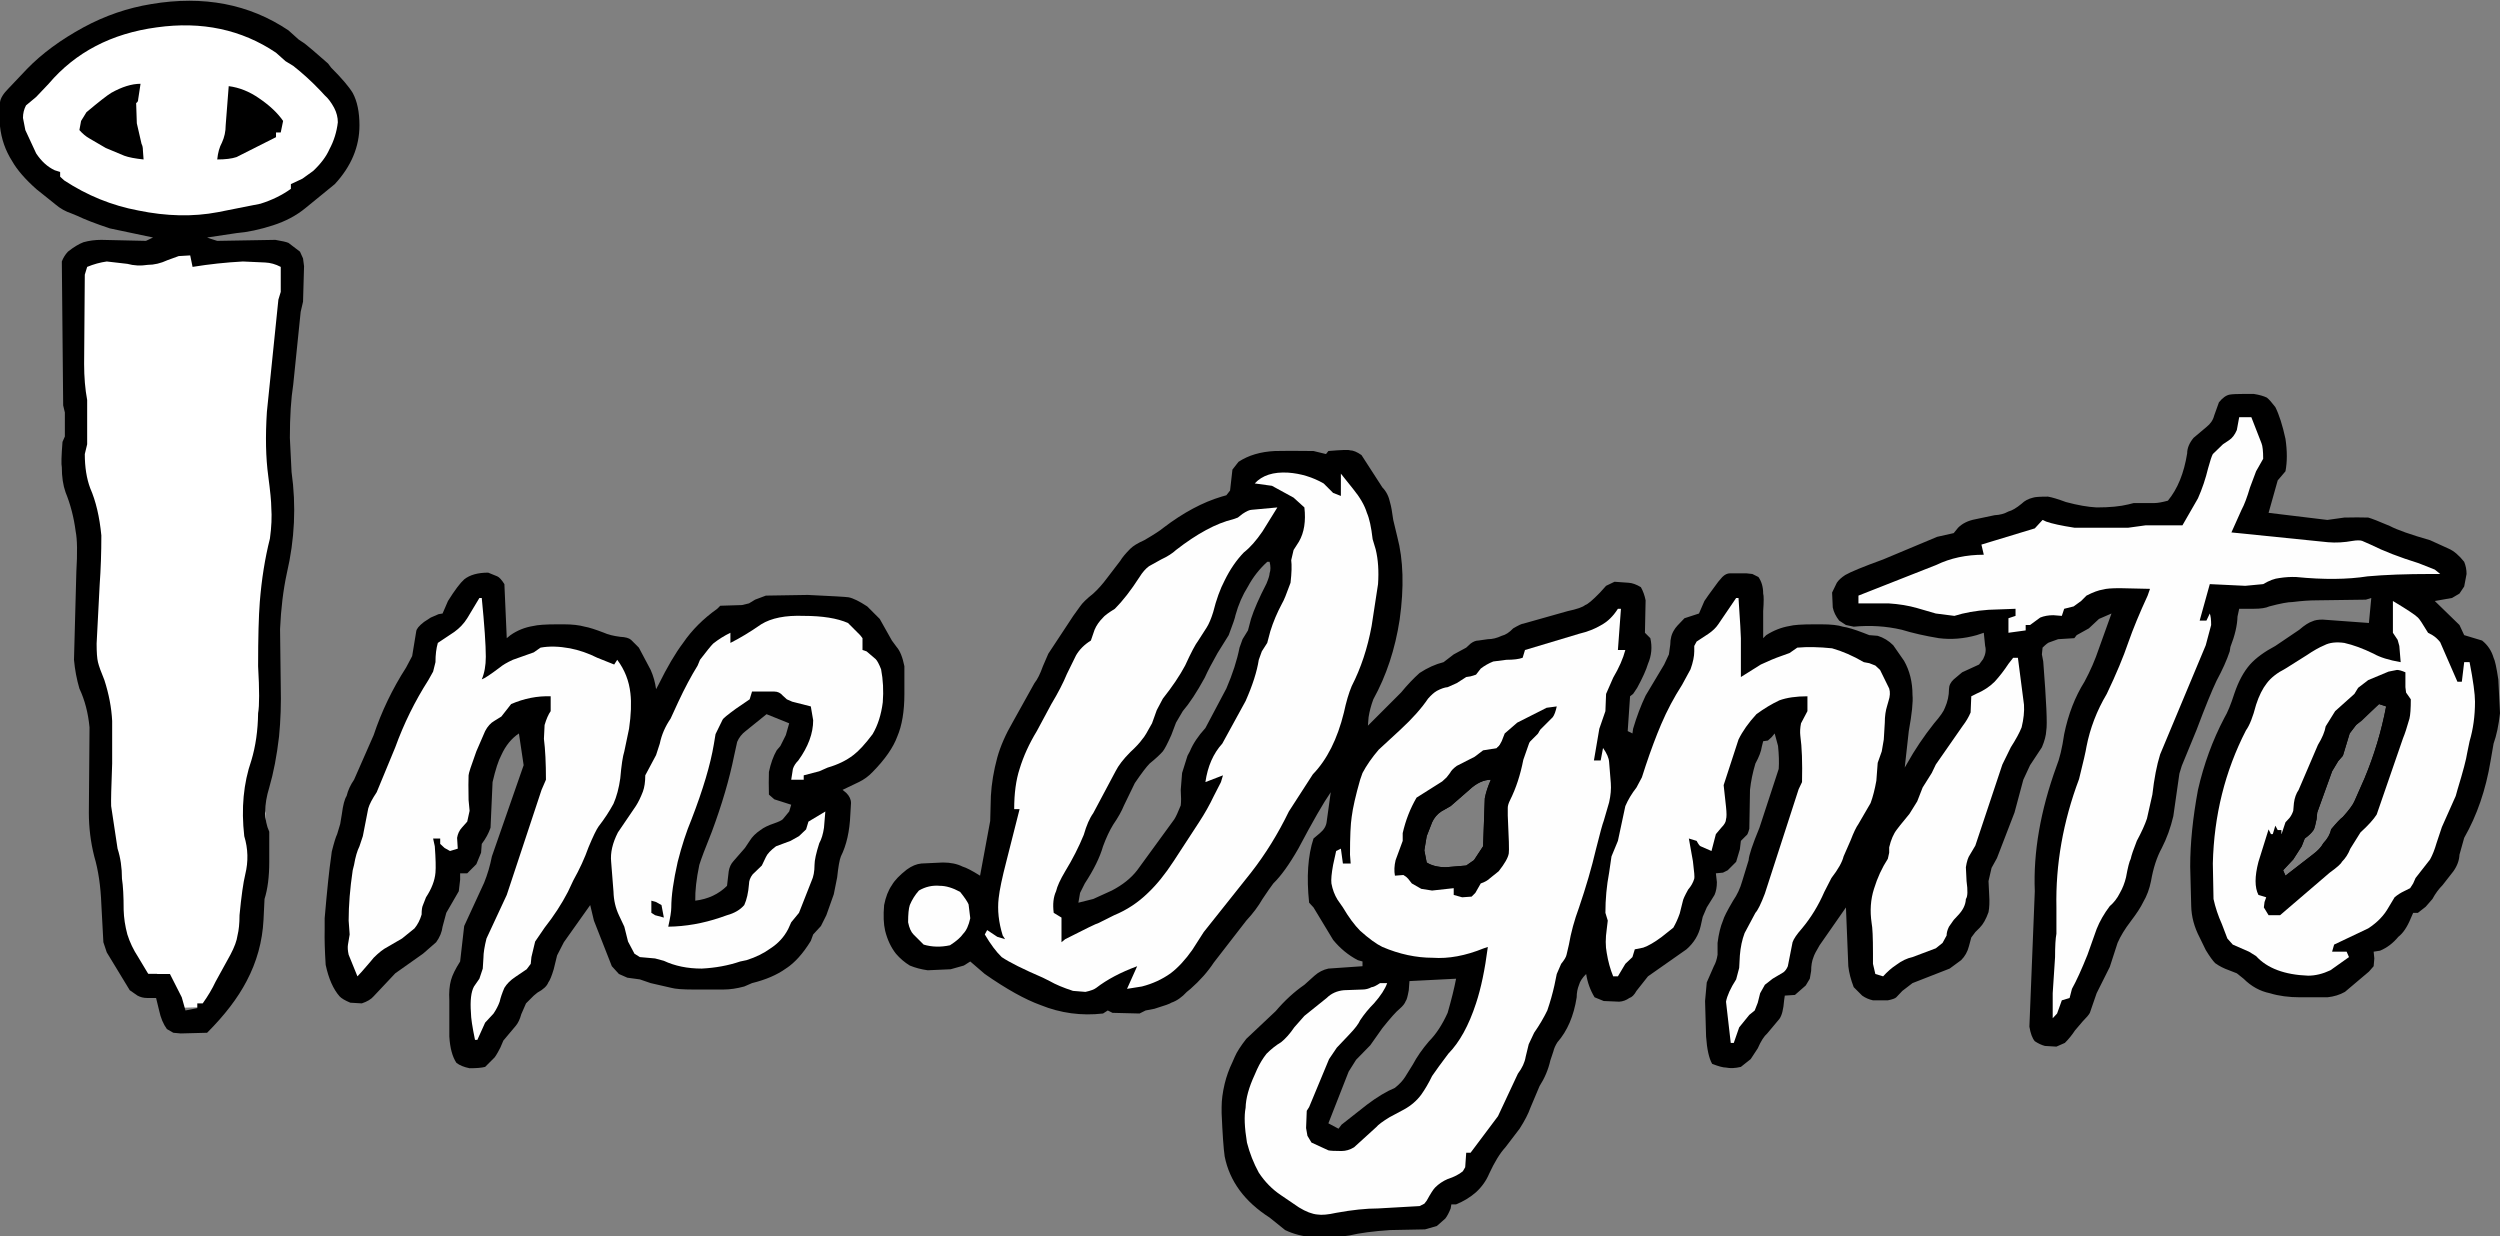 
<svg xmlns="http://www.w3.org/2000/svg" version="1.1" xmlns:xlink="http://www.w3.org/1999/xlink" preserveAspectRatio="none" x="0px" y="0px" width="370px" height="183px" viewBox="0 0 370 183">
<rect x="0" y="0" width="370" height="183" fill="#808080" stroke="none"/>
<defs>
<g id="Layer0_0_MEMBER_0_MEMBER_0_MEMBER_0_FILL">
<path fill="#000000" stroke="none" d="
M 336.75 60.25
Q 335.95 59.2 335.5 58.85 334.8 58.5 333.55 58.3
L 332.2 58.3
Q 330.6 58.3 330 58.4 329.2 58.55 328.4 59.55
L 327.7 61.5
Q 327.45 62.5 326.55 63.2
L 324.65 64.8
Q 323.7 65.95 323.7 67.1 323 71.5 320.85 74.1 319.55 74.45 318.9 74.45
L 315.8 74.45 315 74.65
Q 313.2 75.1 310.3 75.1 308.35 75 305.75 74.3 304 73.65 303.1 73.5 301.3 73.5 300.9 73.65 299.85 73.9 299.2 74.55 298.05 75.5 297.25 75.7 296.35 76.2 295.2 76.25
L 292.35 76.85
Q 290.75 77.15 289.8 78.1
L 289.15 78.9 286.7 79.45 278.7 82.8
Q 274.3 84.4 273.1 85.1 272.25 85.65 271.85 86.25
L 271.15 87.7 271.25 89.9
Q 271.45 90.9 272.2 91.85
L 273.2 92.5 274.35 92.75
Q 278 92.4 281.45 93.2 283.9 93.95 286.95 94.45 289.7 94.8 292.55 94
L 293.6 93.65 293.8 95.6
Q 294.05 96.5 293.5 97.55
L 292.9 98.35 290.4 99.5 289.15 100.55
Q 288.45 101.2 288.45 102 288.45 103.4 287.85 104.75 287.6 105.5 286.25 107.05 283.95 109.95 282.25 113
L 281.9 113.6 282.5 108.2
Q 283.2 104.35 283.05 102.85 283.05 100 281.8 97.8
L 280.2 95.5
Q 279.2 94.5 277.9 94.1
L 276.65 94 275.75 93.65
Q 273.8 92.9 272.75 92.75 271.7 92.4 269.55 92.4
L 268.5 92.4
Q 265.75 92.4 264.85 92.65 263.05 92.95 261.4 94
L 260.95 94.45 260.95 90.45
Q 261.1 88.3 260.95 87.85 260.95 86.4 260.25 85.4
L 259.35 84.95 258.45 84.85 256.05 84.85
Q 255.45 84.85 254.9 85.4
L 254.3 86.1
Q 252.45 88.6 252.25 88.95
L 251.45 90.8 249.3 91.5
Q 248 92.8 247.8 93.2 247.2 94.1 247.2 95.4
L 247 96.85 246.3 98.35 243.55 102.95
Q 242.5 105.15 241.7 107.85
L 241.6 108.55 240.9 108.2 241.25 103.05 241.7 102.7 242.3 101.8
Q 243.5 99.6 243.9 98.25 244.7 96.4 244.25 94.45
L 243.45 93.65 243.55 88.85
Q 243.35 87.8 242.85 86.9 241.85 86.3 241.05 86.25
L 238.95 86.1 237.7 86.7 236.8 87.7
Q 235.15 89.4 234.6 89.55 234.1 90 232 90.45
L 225.45 92.3
Q 225.15 92.3 223.95 93 223.1 93.9 222.25 94.1 221.2 94.6 220.2 94.6
L 218.8 94.8
Q 218.25 94.8 217.65 95.25
L 217 95.85 215.15 96.85 213.65 98
Q 211.85 98.45 210.1 99.6 208.75 100.8 207.35 102.5
L 202.45 107.4 202.55 106.15
Q 202.75 104.85 203.25 103.5 206.15 98.25 207.15 91.7 208.15 84.55 206.8 79.45
L 206.2 76.95
Q 205.95 75.1 205.75 74.45 205.45 73 204.6 72.15
L 201.5 67.35
Q 200.5 66.65 199.8 66.65 199.55 66.5 196.6 66.75
L 196.25 67.2 194.4 66.75
Q 190.45 66.7 188.7 66.75 185.5 66.9 183.3 68.35
L 182.4 69.5 182.05 72.6 181.5 73.3 180.8 73.5
Q 176.6 74.75 172.2 78.1 171.5 78.7 169.35 79.95 167.9 80.6 167.3 81.2 166.25 82.25 165.8 83
L 163.85 85.55
Q 162.85 86.9 161.8 87.85 160.35 89 159.85 89.75 158.6 91.45 158.25 92.05
L 155.15 96.75 154.35 98.6
Q 153.75 100.3 153.1 101.1
L 149.9 106.85
Q 148.3 109.6 147.6 112.1 146.8 115.05 146.65 117.8
L 146.55 121.5 145.05 129.6
Q 143.3 128.5 142.45 128.25 141.25 127.65 139.55 127.65
L 136.35 127.8
Q 135.3 127.9 134.2 128.7 132.6 129.95 132 131 131.2 132.15 130.85 133.95 130.65 136.25 131 137.75 131.5 139.75 132.6 141.15 133.5 142.2 134.65 142.9 135.85 143.4 137.3 143.6
L 140.7 143.45 142.65 142.9 143.6 142.3 145.75 144.15
Q 150.55 147.5 154 148.75 158.45 150.55 163.25 150
L 163.95 149.55 164.65 149.9 168.65 150 169.55 149.55 170.85 149.3
Q 173.15 148.6 173.35 148.4 174.55 148 175.65 146.8
L 176.2 146.35
Q 178.3 144.5 179.65 142.45
L 184.45 136.25
Q 185.9 134.7 186.85 133.05 187.95 131.4 188.45 130.75 190.15 129.1 192.15 125.6 195.35 119.55 196.95 117.25
L 196.35 121.6
Q 196.25 122.55 195.35 123.3
L 194.4 124.1
Q 193.15 127.9 193.75 133.6
L 194.4 134.3 197.3 139.1
Q 198.85 141 200.95 142.1
L 201.65 142.3 201.65 143 196.6 143.35
Q 195.45 143.6 194.55 144.4
L 193.05 145.75
Q 190.8 147.3 188.8 149.65
L 184.45 153.75
Q 183.2 155.35 182.75 156.4
L 182.4 157.2
Q 181.65 158.75 181.25 160.4 180.8 162.3 180.8 163.85
L 180.8 164.75
Q 181 169.4 181.25 171.15 182.35 176.65 187.9 180.2
L 190.2 182.05
Q 193.8 183.8 199.7 182.85 202 182.3 205.75 182.05
L 210.9 181.95 212.65 181.45 213.9 180.35
Q 214.3 179.85 214.7 178.85
L 214.8 178.25 215.5 178.25
Q 217.2 177.55 218.45 176.45 219.75 175.25 220.4 173.7 221.6 171.1 222.8 169.8
L 224.9 167.05
Q 226.05 165.25 226.5 163.95
L 227.85 160.75
Q 229 158.95 229.45 156.95
L 229.9 155.6
Q 230.05 154.95 230.5 154.25 232.7 151.75 233.35 147.6 233.35 146.6 233.7 145.75 233.9 145 234.75 144.15 235.05 146.05 236 147.6
L 237.35 148.15 239.65 148.25
Q 240.45 148.2 241.15 147.7 241.7 147.55 242.2 146.65
L 243.9 144.5 249.6 140.5
Q 251.25 139.05 251.7 137.05
L 252 135.7 252.6 134.3 253.75 132.45
Q 254.1 131.65 254.1 130.55
L 253.95 129.25 255 129.15 255.7 128.8 256.95 127.55 257.5 125.7 257.65 124.45 258.45 123.65
Q 258.65 123.6 258.9 122.65
L 259 116.9
Q 259.2 115 259.8 113 260.6 111.55 260.75 110.5
L 260.95 109.7 261.65 109.6 262.2 109.1 262.65 108.55 263.15 110.4
Q 263.35 112.35 263.25 113.8
L 260.4 122.5
Q 258.85 126.25 258.8 127.3
L 257.85 130.4
Q 257.4 132 256.5 133.3 255.2 135.5 255 136.25 254.45 137.55 254.2 139.55
L 254.2 141.3
Q 254.05 142.3 253.65 143
L 252.6 145.4 252.35 148.15 252.5 153.4
Q 252.7 156.25 253.4 157.45 254.8 158 255.45 158 256.4 158.2 257.65 157.9
L 259.1 156.75 260.15 155.15
Q 260.85 153.55 261.55 152.95
L 263.35 150.8
Q 263.9 150.05 264.05 148.05
L 264.15 147.35 265.65 147.25 267.25 145.85 267.85 144.85 268.05 143.7
Q 268.05 142.5 268.4 141.65 268.55 141.15 269.3 139.9
L 273.2 134.3 273.55 143
Q 273.7 144.4 274.35 146.1
L 275.6 147.35
Q 276.3 147.85 277.2 148.05
L 279.4 148.05
Q 280.4 147.85 280.65 147.6
L 281.55 146.65 283.05 145.5 288.55 143.35 290.25 142.1
Q 291.1 141.25 291.4 140.05
L 291.75 138.75 292.35 137.95 293 137.3
Q 293.75 136.55 294.3 135 294.5 133.95 294.4 132.45
L 294.3 130.4 294.75 128.45 295.55 127 298.15 120.25 299.45 115.4 300.45 113.25 302.2 110.6
Q 302.8 109.2 302.85 108.1 303.1 106.85 302.4 97.9
L 302.2 96.85 302.3 95.85
Q 303.05 95.1 303.35 95.05
L 304.6 94.6 307 94.45 307.35 94 309.15 93 310.65 91.6 312.5 90.8 310.65 95.95
Q 309.8 98.5 308.5 100.9 306.4 104.25 305.5 108.65 305.05 111.75 304.35 113.45 300.8 123.25 301.15 131.9
L 300.35 151.95
Q 300.6 153.45 301.15 154.1 301.9 154.6 302.65 154.8
L 304.35 154.9 305.6 154.35
Q 306.45 153.5 307.1 152.5
L 308.25 151.15
Q 309.1 150.3 309.3 149.9
L 310.3 147 312.25 143.1 313.4 139.55
Q 314.05 138.05 315.35 136.35 316.65 134.65 317.2 133.5 318 132.15 318.35 130.4 318.85 127.5 319.95 125.5 321.05 123.35 321.65 120.8
L 322.55 114.5 322.9 113.35 325.1 108
Q 327 102.95 328.05 100.75 329.35 98.35 330 96.4
L 330.1 95.75
Q 331.1 93.2 331.15 91.25
L 331.4 90.1 333.55 90.1
Q 335.1 90.1 335.85 89.75 338.3 89.1 339.3 89.1 341.3 88.85 342.85 88.85
L 350.15 88.75 350.95 88.5 350.6 92.2 343.75 91.7
Q 342.75 91.7 342.25 91.95 341.45 92.2 340.3 93.2
L 336.75 95.6
Q 334.3 96.9 333 98.35 331.6 99.95 330.7 102.6 329.9 105.1 329.2 106.25 326.6 111.2 325.3 116.9 324.15 123.1 324.15 128.25
L 324.3 134.1
Q 324.35 136.45 325.55 138.75
L 326.45 140.6
Q 327.3 142 327.85 142.55 328.75 143.2 329.9 143.6
L 331.05 144.05 332.05 144.85
Q 333.75 146.55 335.95 147 337.9 147.6 340.45 147.6
L 344.45 147.6
Q 345.9 147.45 347.05 146.8
L 350.6 143.8 351.3 143 351.4 141.85 351.3 140.85 352.25 140.7
Q 353.8 140.05 354.95 138.65 356 137.85 356.8 135.9
L 357.15 135.1 357.85 135.1 359 134.2 360 133.05
Q 360.65 131.85 361.5 131
L 363.1 128.95
Q 363.95 127.75 364 126.5
L 364.7 124
Q 367.55 119 368.6 112.65
L 369.05 110.05
Q 369.7 108.25 370 105.55
L 369.75 100.55
Q 369.35 97.9 369.05 97.35 368.6 95.8 367.35 94.8
L 364.7 94 364 92.5 360.35 88.95 362.9 88.5 364 87.85 364.7 86.8 365.05 84.95
Q 365.05 84 364.7 83.15 363.55 81.7 362.4 81.2
L 359.65 79.95
Q 355.3 78.7 353.7 77.85 351.25 76.8 350.5 76.6 349 76.55 346.95 76.6
L 344.45 76.95 335.75 75.9 337.1 71.1 338.25 69.75
Q 338.65 67.65 338.25 64.95 337.6 61.95 336.75 60.25
M 352.1 104.2
L 353.15 104.55
Q 352.1 110.05 349.95 115.2
L 348.45 118.6
Q 348.1 119.4 346.75 120.9 346.2 121.3 345 122.75 344.8 123.8 343.85 124.8 343.4 125.65 342.25 126.5
L 338.25 129.6 337.9 128.8 339.4 127.2 340.65 125.25 341.1 124.1
Q 342 123.45 342.4 122.85 342.6 122.55 342.85 121.25
L 342.95 120.25 345.15 114.15 346.05 112.65 346.75 111.85 347.75 108.55 348.7 107.3 349.5 106.7 352.1 104.2
M 180.2 96.65
L 181.85 94
Q 182.8 91.5 182.85 91.05 183.5 88.7 184.7 86.8 185.8 84.75 187.55 83.15
L 187.9 83.15
Q 188.15 84.15 187.9 84.85 187.9 85.25 187.45 86.35 185.8 89.55 185.15 91.6
L 184.7 93.3 183.9 94.6 183.45 95.85
Q 182.9 98.65 181.5 101.9
L 178.4 107.75
Q 176.8 109.5 176.1 111.2
L 175.75 111.85 174.95 114.4 174.75 116.9
Q 174.85 118.4 174.75 119.2 174.15 120.7 173.8 121.25
L 168.3 128.8
Q 166.95 130.55 164.55 131.8
L 161.8 133.05 159.6 133.6 159.85 132.15 160.55 130.75
Q 162.55 127.7 163.25 125.25 163.95 123.35 164.75 122.05 165.85 120.45 166.35 119.2
L 167.95 115.9
Q 169.45 113.7 170.15 113 171.5 111.9 172.1 111.2 172.5 110.7 173.35 108.8
L 174.05 106.95 175.05 105.25
Q 176.55 103.5 178.3 100.3 178.95 98.85 180.2 96.65
M 208.5 146.55
L 208.6 145.2 215.5 144.85
Q 215.1 146.95 214.25 149.9 213.05 152.55 211.5 154.1 210 155.85 209.1 157.55
L 207.95 159.4
Q 207.45 160.2 206.45 161 204.55 161.8 202.3 163.5
L 198.55 166.45 198.1 167.05 196.6 166.25 199.6 158.6 200.7 156.85 202.8 154.7 204.6 152.15
Q 206.4 149.9 207.15 149.3 207.85 148.7 208.05 148.15 208.25 147.95 208.5 146.55
M 213.3 120.1
L 214.7 119.3 217.45 116.9
Q 219.05 115.4 220.65 115.4 220 116.85 219.75 118.15
L 219.5 125.25 218.15 127.3 217 128.1 214 128.35
Q 212.25 128.35 211.15 127.65
L 210.8 125.85 211.15 123.75 211.95 121.7
Q 212.4 120.7 213.3 120.1 Z"/>
</g>

<g id="Layer0_1_MEMBER_0_MEMBER_0_MEMBER_0_FILL">
<path fill="#FFFFFF" stroke="none" d="
M 43.75 37.7
L 42.1 36.45 12.7 36.45
Q 11.75 36.85 10.7 37.7 10.1 38.35 9.8 39.1
L 10 59.65 10.25 60.65 10.25 64.05 9.9 64.85
Q 9.65 67.85 9.8 68.45 9.8 70.5 10.35 72 11.4 74.6 11.8 77.6 12.1 79.25 11.9 83.3
L 11.55 95.9
Q 11.75 98 12.3 99.95 13.45 102.45 13.75 105.5
L 13.65 117.65
Q 13.65 120.85 14.45 123.9 15.3 126.85 15.45 130.75
L 15.75 136.15 16.2 137.6 19.5 142.95 20.6 143.75
Q 21.2 144.1 21.95 144.1
L 23.25 144.1 23.7 145.85
Q 24 147.45 24.8 148.5
L 25.7 149.05 26.75 149.15 30.5 149.05
Q 34.25 145.3 36.15 141.65 38.3 137.6 38.55 132.95
L 38.7 129.95
Q 39.35 127.85 39.35 124.65
L 39.35 120.4
Q 38.2 117.85 39.35 114.1 40.3 110.95 40.75 106.8 41.1 103.4 41 99.55
L 40.9 91.5
Q 41.1 87.1 41.9 83.55 43.55 76.35 42.55 69.1
L 42.3 64.25
Q 42.3 59.7 42.8 56.65
L 43.85 46.3 44.2 44.85 44.35 39.8 44.2 38.7 43.75 37.7 Z"/>
</g>

<g id="Layer0_2_MEMBER_0_MEMBER_0_MEMBER_0_FILL">
<path fill="#000000" stroke="none" d="
M 94.55 95.85
L 93.4 94.7
Q 92.95 94.3 91.8 94.25 90.25 94.05 89.4 93.65 87.45 92.9 86.55 92.75 85.3 92.4 83.45 92.4
L 82.45 92.4
Q 79.9 92.4 78.9 92.65 77.05 92.95 75.55 94
L 75 94.45 74.65 86.45
Q 74.05 85.5 73.6 85.3
L 72.25 84.75
Q 69.95 84.75 68.7 85.75 67.8 86.55 66.3 88.95
L 65.5 90.8 64.9 90.9 63.75 91.4 62.75 92.05
Q 61.65 92.9 61.6 93.45
L 61 97.1 60.1 98.8
Q 57.05 103.55 55.3 108.8
L 52.4 115.4
Q 51.6 116.55 51.3 117.8 50.85 118.5 50.6 120.45
L 50.35 121.95 49.9 123.45
Q 49.6 124.05 49.1 126.05
L 49 126.85
Q 48.6 129.5 48.05 135.9
L 48.05 137.65
Q 48 139.65 48.2 142.8 48.85 145.85 50.25 147.45 50.65 147.9 51.85 148.4
L 53.55 148.5
Q 54.75 148.1 55.3 147.45
L 58.5 144.05 62.6 141.15 64.55 139.45
Q 65.35 138.35 65.5 137.15
L 66.05 135.1 67.9 131.9 68.1 130.2 68.1 129.25 69.15 129.25 70.5 127.9 71.2 126.2 71.3 124.9
Q 72.2 123.7 72.6 122.5
L 72.9 115.75
Q 73.55 112.95 74.2 111.75 75.15 109.65 76.8 108.55
L 77.5 113.25 72.8 126.75
Q 72.4 128.8 71.65 130.65
L 68.7 137.05 68.1 142.3
Q 67.05 143.95 66.75 145.05 66.4 146.3 66.5 148.05
L 66.5 153.4
Q 66.65 155.95 67.55 157.3 68.25 157.85 69.5 158.1 71.05 158.1 71.8 157.9
L 73.05 156.65
Q 73.3 156.5 74.05 155.05
L 74.5 154 76.35 151.8
Q 76.85 151.2 77.15 150.1
L 77.85 148.5 79 147.35 79.55 146.9
Q 80.85 146.2 81.15 145.4 81.5 144.95 81.95 143.45
L 82.45 141.4 83.45 139.45 87.35 133.95 87.9 136.25 90.55 143 91.6 144.15 92.85 144.7 94.7 144.95 96.3 145.5 99.35 146.2
Q 100.25 146.45 102.6 146.45
L 107.05 146.45
Q 108.5 146.45 110.15 146
L 111.3 145.5
Q 114.35 144.75 116.3 143.35 118.25 142.1 120 139.25
L 120.35 138.3 121.5 137.05 122.3 135.45 123.4 132.35 123.9 129.85
Q 124.15 127.5 124.45 126.75 125.7 124.25 125.85 120.55
L 125.95 118.85
Q 125.95 118.05 125.25 117.35
L 124.7 116.9 127.1 115.75
Q 128.25 115.2 129.15 114.25 131.9 111.45 132.8 109 133.85 106.55 133.85 102.7
L 133.85 98.6
Q 133.45 96.6 132.7 95.75
L 132 94.8 130.2 91.6 128.35 89.75
Q 126.6 88.6 125.6 88.4 124.95 88.3 119.55 88.05
L 113.35 88.15 111.75 88.75 110.85 89.3 109.8 89.55 106.6 89.65 106.15 90.1
Q 103.05 92.3 101.1 95.15 99.4 97.4 97.45 101.35
L 97.1 102
Q 96.9 100.5 96.3 99.15
L 94.55 95.85
M 116.3 108.8
L 115.5 110.4 114.95 111.05
Q 114.2 112.35 113.8 114.25 113.75 115.75 113.8 117.6
L 114.6 118.3 117.1 119.1 116.8 120.1 115.85 121.25
Q 115.6 121.5 114.6 121.85 113.25 122.3 112.55 122.85 111.5 123.55 110.95 124.45
L 110.25 125.5 108.55 127.45
Q 108 128.05 107.85 128.95
L 107.6 131.1
Q 105.75 132.95 102.9 133.3 102.85 131.1 103.5 128 103.9 126.7 105.35 123.1 107.6 117.05 108.65 111.85
L 109.1 109.8
Q 109.5 108.85 110.35 108.2
L 113.45 105.7 116.8 107.05 116.3 108.8 Z"/>
</g>

<g id="Layer0_3_MEMBER_0_MEMBER_0_MEMBER_0_FILL">
<path fill="#000000" stroke="none" d="
M 44.2 5.85
L 42.7 4.5
Q 34 -1.35 22.4 0.6 17.15 1.45 12.35 4.05 7.3 6.8 4 10.2
L 1.25 13.1
Q 0.1 14.25 0 15.15
L 0 18.7
Q 0.3 21.5 1.8 23.85 2.9 25.8 5.45 28.05
L 8.2 30.25
Q 9.25 31.15 10.6 31.6
L 11.45 31.95
Q 13.1 32.75 16.25 33.8
L 22.65 35.15 21.6 35.65 15 35.5
Q 13.6 35.5 12.35 35.85 11.3 36.25 10.05 37.25 9.45 37.9 9.15 38.7
L 9.35 60 9.6 61.05 9.6 64.6 9.25 65.4
Q 9 68.55 9.15 69.15 9.15 71.3 9.7 72.85 10.8 75.55 11.2 78.65 11.55 80.4 11.3 84.6
L 10.95 97.65
Q 11.15 99.85 11.75 101.9 12.95 104.45 13.25 107.65
L 13.15 120.25
Q 13.15 123.6 13.95 126.75 14.85 129.8 15 133.85
L 15.3 139.45 15.8 140.95 19.2 146.55 20.35 147.35
Q 21 147.7 21.75 147.7
L 23.1 147.7 23.55 149.55
Q 23.9 151.2 24.7 152.3
L 25.65 152.85 26.75 152.95 30.65 152.85
Q 34.55 148.95 36.5 145.2 38.75 140.95 39 136.15
L 39.15 133.05
Q 39.85 130.85 39.85 127.55
L 39.85 123.1
Q 38.65 120.45 39.85 116.55 40.8 113.3 41.3 109 41.65 105.45 41.55 101.45
L 41.45 93.1
Q 41.65 88.55 42.45 84.85 44.2 77.35 43.15 69.85
L 42.9 64.8
Q 42.9 60.1 43.4 56.9
L 44.5 46.15 44.85 44.65 45 39.4 44.85 38.25 44.4 37.25 42.7 35.95
Q 42.25 35.75 40.75 35.5
L 32.15 35.65
Q 31 35.3 30.65 35.15
L 35 34.5
Q 37.45 34.3 40.4 33.35 43.2 32.45 45.2 30.8
L 49.55 27.25
Q 53.2 23.3 53.2 18.55 53.2 15.6 52.2 13.75 51.35 12.35 49 10
L 48.55 9.4
Q 45.65 6.85 45.1 6.45
L 44.2 5.85
M 41.55 43.2
L 41.2 44.35 39.5 60.95
Q 39.15 66.4 39.7 70.45 40.15 73.85 40.15 75.1 40.3 77.15 39.95 79.7 38.85 84.05 38.45 89.1 38.2 92.25 38.2 98.6 38.5 103.9 38.2 105.55 38.15 109.4 37.2 112.55 35.45 117.6 36.15 123.75 37 126.55 36.3 129.4 35.85 131.25 35.45 135.45 35.45 137.25 35.15 138.45 35 139.6 34.1 141.3
L 31.9 145.3
Q 31.15 146.9 30 148.5
L 29.2 148.5 29.2 149.2 27.45 149.55 26.9 147.6 25.15 144.15 21.95 144.15 20.45 141.65
Q 19.4 140.05 18.85 138.3 18.35 136.45 18.3 134.65 18.3 131.65 18.05 130.05 18.05 127.6 17.4 125.6
L 16.45 119.3
Q 16.4 118.2 16.6 113
L 16.6 106.7
Q 16.45 103.75 15.45 100.65 14.7 98.85 14.5 98 14.3 97.2 14.3 95.25
L 14.75 86.55
Q 15 83.05 15 79.25 14.6 75.1 13.35 72.25 12.55 70.1 12.55 67.2
L 12.9 65.75 12.9 59.2
Q 12.45 56.8 12.45 53.85
L 12.55 40.65 12.9 39.5
Q 14.35 38.9 15.8 38.7
L 18.85 39.05
Q 20.3 39.45 21.85 39.2 23.3 39.2 24.8 38.5
L 26.45 37.9 28.15 37.8 28.5 39.5
Q 32.2 38.9 35.95 38.7
L 39.25 38.85
Q 40.4 38.9 41.55 39.5
L 41.55 43.2 Z"/>
</g>

<g id="Layer0_4_MEMBER_0_MEMBER_0_MEMBER_0_FILL">
<path fill="#FEFEFE" stroke="none" d="
M 221 97.9
Q 220 98.3 219.15 98.95
L 218.45 99.85 217.65 100.1 217 100.2 215.6 101.1 214.25 101.7
Q 213.6 101.75 212.65 102.25 212.05 102.6 211.35 103.4 209.9 105.55 207.25 108
L 204.05 110.95
Q 202.55 112.7 201.65 114.4
L 201.3 115.4
Q 200.3 118.9 200.05 120.9 199.8 122.5 199.8 126.5
L 199.9 127.8 198.75 127.8 198.45 125.6 197.75 125.95 197.3 128
Q 196.95 129.9 197.05 130.75 197.3 132.1 197.95 133.15
L 198.75 134.3
Q 200.05 136.5 201.3 137.75 203.25 139.5 204.6 140.15 208.35 141.75 212.05 141.75 215.55 142 219.6 140.35
L 220.2 140.15
Q 219.55 145.2 218.45 148.5 216.85 153.4 214.35 155.95 212.8 158 211.95 159.25 211.2 160.8 210.35 162 209.35 163.35 207.8 164.2
L 205.65 165.35
Q 204.1 166.3 203.7 166.8
L 200.4 169.8
Q 199.5 170.35 198.55 170.35 197 170.35 196.6 170.25
L 194.1 169.1 193.5 168.1 193.3 166.95 193.4 164.4 193.75 163.85 196.7 156.75 197.85 155.05 199.7 153.1
Q 200.95 151.8 201.3 151 202.2 149.65 203.35 148.5 204.85 146.8 205.3 145.5
L 204.25 145.5
Q 203.35 146.1 203 146.1 202.35 146.45 201.65 146.45
L 198.9 146.55
Q 197.35 146.7 196.35 147.7
L 193.05 150.35 191.55 152.05
Q 190.6 153.45 189.6 154.25 188.5 154.9 187.45 155.95 186.65 156.95 186.05 158.25
L 185.7 159.05
Q 184.4 161.85 184.35 163.95 184 165.75 184.55 169.1 185.15 171.45 186.3 173.55 187.65 175.6 189.6 176.9
L 192.25 178.7
Q 193.8 179.65 195 179.75 195.95 179.9 197.75 179.5 201.3 178.85 203.95 178.85
L 210.1 178.5 210.8 178.15 211.15 177.7
Q 212 176.15 212.4 175.75 213.2 174.95 214.25 174.5 215.65 174.05 216.5 173.35
L 216.85 172.75 217 170.6 217.65 170.6 221.7 165.2 224.65 158.9
Q 225.6 157.65 225.8 156.4
L 226.25 154.55 227.05 152.85
Q 228.2 151.2 229 149.55 229.65 147.65 230.05 145.85
L 230.4 144.15 231.05 142.65
Q 231.75 141.8 231.85 141.3
L 232.2 139.8
Q 232.65 137.15 233.7 134.3 235.25 129.75 236.2 125.7 237.1 122.1 237.35 121.5
L 238.15 118.75
Q 238.5 117.2 238.4 115.9
L 238.15 112.8
Q 238.1 111.9 237.25 110.7
L 236.9 112.55 235.9 112.55 236.7 107.85 237.6 105.25 237.7 102.7 238.75 100.3
Q 240.05 98.1 240.55 96.2
L 239.45 96.2 239.9 90.1 239.45 90.1
Q 238.4 91.75 237 92.5 235.6 93.35 233.7 93.8
L 225.7 96.2 225.35 97.35
Q 224.55 97.65 222.95 97.65
L 221 97.9
M 228.15 107.25
Q 227.9 108.2 227.6 108.6
L 224.8 111.4 223.9 113.95
Q 223.35 116.85 222.25 119.05 221.95 119.65 221.95 120.05
L 221.95 121
Q 222.15 125.25 222.1 125.8 221.95 126.6 220.8 128.05
L 219.75 128.9
Q 219.3 129.3 218.55 129.6
L 217.85 130.75 217.4 131.25 216.2 131.3 215.15 131 215.15 130.15 212.4 130.45 211.05 130.25 209.85 129.6 209.4 129
Q 209.15 128.7 208.8 128.5
L 207.7 128.6
Q 207.55 127.7 207.8 126.65
L 208.7 124.2 208.7 123.2
Q 209.25 120.8 210.45 118.75
L 213.7 116.7 214.25 116.2 214.65 115.65
Q 214.9 115.2 215.5 114.75
L 217.8 113.6 218.85 112.8 220.7 112.5 221.2 111.65 221.55 110.65 223.15 109.3 226.85 107.4 228.15 107.25 Z"/>
</g>

<g id="Layer0_5_MEMBER_0_MEMBER_0_MEMBER_0_FILL">
<path fill="#FEFEFE" stroke="none" d="
M 185.7 71.55
L 188.25 71.9 191.45 73.65 193.05 75.1
Q 193.4 78.15 192.25 80.15
L 191.45 81.4 191.1 82.9
Q 191.25 84.05 191 86.25 190.1 88.75 189.75 89.3 188.65 91.35 188 93.45
L 187.55 95.15 186.75 96.4 186.3 97.65
Q 185.9 100.25 184.35 103.75
L 180.9 110.05
Q 178.9 112.25 178.4 115.75
L 181 114.75 180.7 115.75 179.65 117.8
Q 178.7 119.8 177.45 121.7
L 173.7 127.45
Q 171.85 130.3 169.9 132.15 167.7 134.3 164.9 135.45
L 162.6 136.6
Q 162.15 136.7 157.65 139
L 157.1 139.45 157.1 135.8 155.95 135.1
Q 155.7 133.2 156.3 131.9 156.55 130.8 157.65 128.95 159.3 126.25 160.4 123.55 161 121.45 161.8 120.35
L 165.1 114.15
Q 165.75 112.85 167.3 111.3 168.5 110.2 169.1 109.35 169.45 109 170.5 107.05
L 171.2 105.1 172.1 103.4
Q 174.2 100.75 175.4 98.5 176.7 95.65 177.35 94.8
L 178.6 92.85
Q 179.1 92.05 179.55 90.6 180.25 87.8 181.25 85.9 182.45 83.45 184.1 81.75 185.45 80.7 186.85 78.65
L 189.05 75.1 185.25 75.45
Q 184.8 75.45 183.9 76.05
L 183.2 76.6 182.5 76.85
Q 178.75 77.75 174.05 81.4 173.25 82.15 171.85 82.8
L 170.05 83.8
Q 169.3 84.35 168.65 85.4 166.75 88.35 165 90.1 163.55 91 163.25 91.4 162.4 92.25 162 93.2
L 161.45 94.8
Q 160 95.7 159.25 97
L 157.9 99.75
Q 157.1 101.7 155.6 104.2
L 153.45 108.2
Q 151.75 111 150.9 113.8 150.1 116.25 150.1 119.75
L 150.9 119.75 148.95 127.45
Q 148 131.1 147.8 132.95 147.5 135.55 148.4 138.45
L 148.75 139 147.6 138.65 146.1 137.65 145.75 138.3
Q 147.05 140.5 148.25 141.65 149.95 142.8 154.35 144.7
L 155.35 145.2
Q 156.65 145.95 158.8 146.65
L 160.65 146.8
Q 161.8 146.55 162.25 146.2 164.65 144.35 168.3 143
L 166.8 146.35 169 146
Q 171.35 145.4 173.25 144.05 174.9 142.8 176.45 140.6
L 178.15 137.95 185.15 129.15
Q 188.35 125.05 190.75 120.1
L 194.3 114.6
Q 197.45 111.35 198.9 105.45 199.4 103.1 200.05 101.55 202.1 97.55 203 92.65
L 203.95 86.45
Q 204.15 83.55 203.6 81.3
L 203.15 79.8
Q 202.85 77.15 202.3 75.9 201.8 74.25 200.25 72.35
L 198.45 70.1 198.45 73.4 197.3 72.95 195.9 71.55
Q 193.45 70.15 190.65 69.95 187.35 69.75 185.7 71.55 Z"/>
</g>

<g id="Layer0_6_MEMBER_0_MEMBER_0_MEMBER_0_FILL">
<path fill="#FEFEFE" stroke="none" d="
M 344 95.5
Q 342.9 95.95 341.35 97
L 338.25 98.95
Q 336.4 99.9 335.5 101.1 334.55 102.3 333.9 104.3 333.2 107 332.4 108.1 327.75 117.15 327.5 127.8
L 327.6 133.05
Q 328 134.9 328.85 136.8
L 329.65 138.9 330.45 139.8 332.85 140.85 333.9 141.5
Q 336.35 144.2 341.6 144.4 343.2 144.4 344.9 143.6
L 347.65 141.65 347.3 140.85 345.15 140.85 345.45 139.8 350.5 137.4
Q 352.5 136.1 353.5 134.3
L 354.4 132.8
Q 355.05 132.25 355.8 131.9
L 356.7 131.45 357.15 130.75 357.5 129.95 359.65 127.2
Q 360.2 126.2 360.6 124.8
L 361.4 122.4 363.45 117.8 363.7 116.9
Q 364.95 112.8 365.15 111.4
L 365.5 109.7
Q 366.3 107 366.3 103.85 366.3 102.15 365.5 98
L 364.7 98 364.35 100.9 363.7 100.9 361.15 95.05
Q 360.65 94.4 360 94
L 359.35 93.65
Q 358.15 91.65 357.85 91.4 357.25 90.8 354.15 88.95
L 354.15 93.65 354.85 94.7 355.1 95.6 355.3 98
Q 352.7 97.55 351.3 96.75 348.95 95.6 346.95 95.15 345.15 94.9 344 95.5
M 354.9 101.4
L 354.9 103.35 355 104.05 355.65 104.95
Q 355.65 106.8 355.45 107.5 354.95 109.25 354.6 110.1
L 351.1 120.25
Q 350.5 121.25 348.95 122.6
L 347.6 124.75
Q 347.2 125.8 346.5 126.5 346.3 126.9 344.9 127.95
L 338.3 133.6 336.75 133.6 336.15 132.55 336.25 131.85 336.45 131.2 335.45 130.9
Q 334.65 129.4 335.45 126.5
L 336.75 122.2 337.1 122.85 337.65 122.85 337.65 123.4 338.3 123.4 339 121.25 339.55 120.7
Q 339.85 120.3 340.05 119.75
L 340.15 118.7
Q 340.25 117.7 340.75 116.95
L 343.3 111
Q 344.15 109.65 344.35 108.55
L 345.6 106.55 348.15 104.25 348.65 103.45 350 102.4 352.7 101.3 353.8 101.05
Q 354.2 101.05 354.9 101.4 Z"/>
</g>

<g id="Layer0_7_MEMBER_0_MEMBER_0_MEMBER_0_FILL">
<path fill="#FEFEFE" stroke="none" d="
M 333.2 61.75
L 331.4 61.75 331.05 63.65
Q 330.6 64.7 329.9 65.15
L 329 65.75 327.5 67.2
Q 327.25 67.65 326.8 69.3 326.25 71.6 325.3 73.75
L 323 77.75 317.55 77.75 315 78.1 307 78.1
Q 304.1 77.65 302.85 77.2
L 302.3 76.95 301.15 78.2 293.25 80.6 293.6 82.1
Q 289.7 82.1 286.6 83.6
L 275.05 88.15 275.05 89.3 279.5 89.3
Q 281.85 89.45 283.75 90
L 286.5 90.8 289.25 91.15
Q 291.45 90.45 294.3 90.25
L 298.3 90.1 298.3 91.15 297.25 91.5 297.25 93.65 299.8 93.3 299.8 92.5 300.45 92.5 301.95 91.4
Q 302.8 91.05 303.9 91.05
L 305.15 91.15 305.5 90.1 306.9 89.75 308 88.95 308.8 88.15
Q 310.25 87.4 311.25 87.25 311.9 87.05 313.75 87.05
L 318.2 87.15 317.85 88.15
Q 316.05 92.05 315 95.05 313.9 98.3 311.8 102.7 309.6 106.4 308.8 110.5 308.65 111.5 307.7 115.3 304.15 124.75 304.35 134.3
L 304.35 138.2
Q 304.15 139.2 304.15 141.65
L 303.8 147 303.8 150.7 304.45 150 305.15 148.05 306.3 147.7 306.65 146.35
Q 307.65 144.55 308.95 141.3
L 310.3 137.5
Q 311 135.75 312.25 134.1 313.15 133.35 313.75 132.15 314.35 131.1 314.65 129.85 315.05 127.65 315.35 127.1 315.5 126.35 316.25 124.45 317.3 122.5 317.75 121.15
L 318.55 117.6
Q 318.95 114.05 319.7 111.65
L 326.45 95.5 327.25 92.5
Q 327.25 91.35 327.05 90.8
L 326.55 91.85 325.55 91.85 327.05 86.45 332.3 86.7 334.95 86.45
Q 336.3 85.65 337.35 85.55 338.6 85.35 339.85 85.4 345.95 86 350.4 85.3 354.25 84.95 359.8 84.95
L 361.15 84.95 360.35 84.3 357.95 83.35
Q 353.75 82.05 350.85 80.6
L 349.6 80.05
Q 349.15 79.9 348.2 80.05 346.3 80.4 344.55 80.25
L 330.25 78.8 331.75 75.45
Q 332.35 74.35 333 72.15
L 333.9 69.75 334.95 67.9
Q 334.95 66.2 334.7 65.6
L 333.2 61.75 Z"/>
</g>

<g id="Layer0_8_MEMBER_0_MEMBER_0_MEMBER_0_FILL">
<path fill="#FEFEFE" stroke="none" d="
M 250.75 95.6
L 250.75 96.4
Q 250.75 97.5 250.2 99.05
L 248.95 101.35
Q 247.15 104.15 245.85 107.2 244.7 109.9 243.55 113.35
L 243 115.05 242.2 116.55
Q 241.15 117.9 240.55 119.3
L 239.45 124.45 238.5 126.75 238.15 129.15
Q 237.6 132.05 237.6 135.1
L 237.95 136.25 237.8 137.5
Q 237.5 139.55 237.8 141.05 238.1 142.9 238.75 144.5
L 239.45 144.5 240.55 142.65 241.6 141.65 241.95 140.5 243.2 140.25
Q 244.35 139.85 245.95 138.65
L 247.65 137.3
Q 248.2 136.35 248.6 135.2
L 249.05 133.4
Q 249.1 133 249.85 131.65 250.5 130.9 250.75 130.05 250.85 129.8 250.55 127.45
L 249.95 124.1 251.1 124.45
Q 251.5 125.2 251.7 125.25
L 253.3 125.95 253.95 123.45 254.75 122.5
Q 255.45 121.8 255.45 121.25 255.6 120.8 255.45 119.4
L 255.1 116.2 257.3 109.45
Q 258.2 107.6 259.95 105.7 261.65 104.45 263.35 103.65 265 103.05 267.5 103.05
L 267.5 105.25 266.55 107.05
Q 266.35 108.05 266.45 108.9 266.8 111.4 266.7 115.75
L 266.2 116.8 261.2 132.25
Q 260.35 134.5 259.8 135.1
L 258.2 138.1
Q 257.65 139.55 257.5 141.4
L 257.4 143.25 256.95 144.95
Q 255.7 146.9 255.45 148.25
L 256.15 154.35 256.6 154.35 257.4 152.05 258.9 150.2 259.7 149.55 260.15 148.4 260.5 147 261.2 145.75 262.35 144.85 263.95 143.9
Q 264.35 143.6 264.6 143
L 265.3 139.45
Q 265.55 138.7 266.7 137.4 268.7 135 270 132
L 271.05 129.95
Q 272.55 128 272.85 126.75
L 273.9 124.35
Q 274.55 122.65 275.05 121.95
L 276.85 118.85
Q 277.35 117.5 277.7 115.55
L 277.9 112.9 278.5 111.2 278.8 109.45 278.95 106.95
Q 278.95 105.55 279.3 104.45
L 279.5 103.75
Q 279.85 102.7 279.6 101.9
L 278.25 99.15 277.55 98.5 276.65 98.15 275.85 98
Q 273.45 96.6 271.15 95.95 268.25 95.65 266 95.85
L 264.85 96.65 263.6 97.1
Q 262.3 97.55 260.6 98.35
L 257.65 100.2 257.65 94.45
Q 257.65 93.75 257.3 88.5
L 256.95 88.5 254.3 92.4
Q 253.8 93.15 252.85 93.8
L 251.1 94.95 250.75 95.6 Z"/>
</g>

<g id="Layer0_9_MEMBER_0_MEMBER_0_MEMBER_0_FILL">
<path fill="#FEFEFE" stroke="none" d="
M 88.4 97.35
Q 86.4 96.35 84.35 95.95 81.9 95.5 80 95.85
L 79 96.55 75.9 97.65
Q 74.6 98.25 73.95 98.8 71.9 100.35 71.3 100.55 71.9 99.15 71.9 97.2 71.9 94.6 71.3 88.5
L 70.95 88.5 69.15 91.5
Q 68.4 92.7 67.2 93.55
L 64.8 95.15
Q 64.45 96.35 64.45 98
L 64.1 99.4 63.4 100.65
Q 60.4 105.35 58.5 110.6
L 55.75 117.25
Q 54.75 118.75 54.5 119.65
L 53.7 123.75 53.2 125.25
Q 52.7 126.25 52.4 128
L 52.2 128.8
Q 51.6 132.85 51.6 136.25
L 51.75 138.3 51.5 139.8
Q 51.4 140.4 51.6 141.3
L 52.9 144.5 53.55 143.8
Q 55.25 141.85 55.3 141.75 56.45 140.6 57.35 140.15
L 59.5 138.9 61.35 137.4
Q 62.05 136.55 62.4 135.35 62.4 134.35 62.6 133.95
L 63.05 132.8
Q 64.3 130.9 64.45 129.15 64.55 128 64.35 125.25
L 64.1 124.1 65.15 124.1 65.15 124.9 65.8 125.5 66.6 125.95 67.75 125.6 67.65 124
Q 67.8 123.1 68.35 122.5
L 69.15 121.6 69.5 120 69.35 118.4
Q 69.3 115.75 69.35 114.75 69.35 114.35 70.5 111.2
L 71.8 108.2
Q 72.35 107.15 73.15 106.7
L 74.2 106.05 75.65 104.2
Q 78.55 102.95 81.5 103.05
L 81.5 105.25
Q 81 105.95 80.6 107.3
L 80.5 109.35
Q 80.8 111.7 80.8 115.4
L 80.15 116.9 75 132.45 72 138.9
Q 71.55 140.7 71.55 141.75
L 71.45 143.35 70.95 144.85 70.15 146
Q 69.5 147.2 69.7 149.9 69.7 151 70.3 153.9
L 70.65 153.9 71.8 151.35 73.05 150
Q 73.65 149.1 73.95 148.25 74.15 147.35 74.65 146.2 75.2 145.3 76.25 144.6
L 77.95 143.45 78.55 142.65 78.65 141.65 79.2 139.35 80.6 137.3
Q 82.65 134.7 84.05 132
L 84.85 130.3
Q 86.25 127.8 87.1 125.4 88.1 123 88.6 122.3 89.85 120.7 90.8 118.95 91.5 117.35 91.8 115.2 92.05 112.3 92.4 111.2
L 93.1 107.85
Q 93.55 104.75 93.3 102.6 93 99.85 91.35 97.65
L 90.9 98.35 88.4 97.35 Z"/>
</g>

<g id="Layer0_10_MEMBER_0_MEMBER_0_MEMBER_0_FILL">
<path fill="#FFFFFF" stroke="none" d="
M 49.45 15.95
Q 48.8 14.75 48.05 14.1
L 47.4 13.4
Q 45.5 11.4 43.4 9.75
L 42.25 9.05 40.85 7.8
Q 33.2 2.65 23.2 4.05 13.15 5.4 7.2 12.4
L 5.35 14.35 3.85 15.6
Q 3.4 16.45 3.4 17.45
L 3.75 19.25 5.35 22.7
Q 6.5 24.45 8.1 25.2
L 8.9 25.45 8.9 26.15 9.5 26.7
Q 14.6 30.05 20.45 31.15 26.75 32.45 32.25 31.4
L 38.55 30.15
Q 41.1 29.35 43.05 27.95
L 43.05 27.25 44.75 26.45 46.35 25.3
Q 48.05 23.7 48.75 22.1 49.75 20.25 50 18.1 50 17 49.45 15.95 Z"/>
</g>

<g id="Layer0_11_MEMBER_0_MEMBER_0_MEMBER_0_FILL">
<path fill="#FEFEFE" stroke="none" d="
M 112.65 92.4
Q 110.2 94.1 108.1 95.15
L 108.1 93.65
Q 106.75 94.3 105.55 95.25 105.05 95.75 103.6 97.65
L 103.25 98.5
Q 101.8 100.85 100.4 103.85
L 99.25 106.35
Q 98.05 108.1 97.65 110.05
L 97.1 111.75 95.5 114.75
Q 95.5 116.2 95.15 117.15 94.65 118.45 94.1 119.3
L 91.45 123.2
Q 90.25 125.55 90.45 127.55
L 90.8 132
Q 90.85 133.85 91.6 135.45
L 92.4 137.15 92.95 139.35 93.9 141.15 94.7 141.65 96.95 141.85 98.25 142.2
Q 100.7 143.35 103.85 143.35 106.9 143.2 109.55 142.3
L 110.5 142.1
Q 112.55 141.45 114.05 140.35 115.75 139.25 116.65 137.5
L 117.1 136.5 118.25 135.1 120.1 130.4
Q 120.55 129.45 120.55 128 120.55 127 121.25 124.8 121.75 123.9 121.95 122.5
L 122.15 120.1 119.65 121.6 119.3 122.75 118.25 123.75 117 124.45 114.85 125.25
Q 113.65 126.15 113.35 126.85
L 112.75 128.1 111.4 129.4
Q 110.85 130.1 110.85 130.85 110.7 132.75 110.15 133.95 109.25 135 107.6 135.45
L 106.6 135.8
Q 102.75 137.1 98.9 137.15 99.35 135.15 99.35 134.3 99.35 131.75 100.3 127.55 101.2 124 102.35 121.25 104.9 114.65 105.65 110.15
L 105.9 108.65 106.95 106.5
Q 107.05 106.25 108.9 104.9
L 110.95 103.5 111.3 102.35 114.6 102.35
Q 115.35 102.35 115.85 102.95
L 116.45 103.5 117.25 103.85 120 104.55 120.35 106.6
Q 120.35 109.5 118.15 112.55 117.55 113.15 117.35 113.8
L 117.1 115.4 118.95 115.4 118.95 114.75 121.25 114.15 122.5 113.6
Q 124.75 112.95 126.3 111.75 127.5 110.85 129.15 108.65 130.3 106.7 130.65 103.95 130.85 101.4 130.4 99.05 129.95 97.9 129.6 97.55
L 128.25 96.4 127.65 96.2 127.65 94.45 127.3 94 125.5 92.2
Q 123.1 91.15 118.95 91.15 114.9 91 112.65 92.4 Z"/>
</g>

<g id="Layer0_12_MEMBER_0_MEMBER_0_MEMBER_0_FILL">
<path fill="#FEFEFE" stroke="none" d="
M 297.95 97.35
L 297.25 98.25
Q 296.3 99.7 295.2 100.9 294.1 102 292.45 102.7
L 291.75 103.05 291.65 105.45
Q 291.2 106.5 290.5 107.4
L 286.5 113.15 285.9 114.4 284.55 116.55 283.75 118.6 282.6 120.45
Q 280.75 122.7 280.75 122.75 280 123.7 279.6 125.4
L 279.6 126.2 279.4 127.1
Q 278.1 129.1 277.35 131.55 276.6 133.9 277 136.6 277.2 137.6 277.2 141.05
L 277.2 142.65 277.55 144.15 278.7 144.5
Q 279.65 143.45 280.65 142.8 281.85 141.9 283.05 141.65
L 286.5 140.35 287.5 139.55 288.1 138.45
Q 288.1 137.85 288.45 137.15
L 289.15 136.15 289.8 135.45
Q 290.9 134.3 290.95 133.05 291.35 132.55 291.05 130.4
L 290.95 128.35
Q 291.15 127.05 291.55 126.5
L 292.35 125.15 296.35 113.15 297.6 110.6
Q 298.75 108.8 299.2 107.65 299.65 105.8 299.55 104.3
L 298.65 97.35 297.95 97.35 Z"/>
</g>

<g id="Layer0_13_MEMBER_0_MEMBER_0_MEMBER_0_FILL">
<path fill="#000000" stroke="none" d="
M 356.8 103.5
L 356.1 102.5 356 101.7 356 99.5
Q 355.2 99.15 354.75 99.15
L 353.5 99.4 350.5 100.65 349 101.8 348.45 102.7 345.6 105.25 344.2 107.5
Q 344 108.7 343.05 110.25
L 340.2 116.9
Q 339.65 117.7 339.5 118.85
L 339.4 120
Q 339.2 120.6 338.85 121.05
L 338.25 121.7 337.45 124.1 336.75 124.1 336.75 123.45 336.1 123.45 335.75 122.75 334.25 127.55
Q 333.4 130.8 334.25 132.45
L 335.4 132.8 335.15 133.5 335.05 134.3 335.75 135.45 337.45 135.45 344.8 129.15
Q 346.4 128 346.6 127.55 347.4 126.75 347.85 125.6
L 349.35 123.2
Q 351.05 121.65 351.75 120.55
L 355.65 109.25
Q 356.05 108.3 356.6 106.35 356.8 105.55 356.8 103.5
M 348.7 107.3
L 352.1 104.2 353.15 104.55
Q 352.1 110.05 349.95 115.2
L 348.45 118.6
Q 348.1 119.4 346.75 120.9 346.2 121.3 345 122.75 344.8 123.8 343.85 124.8 343.4 125.65 342.25 126.5
L 338.25 129.6 337.9 128.8 339.4 127.2 340.65 125.25 341.1 124.1
Q 342 123.45 342.4 122.85 342.6 122.55 342.85 121.25
L 342.95 120.25 345.15 114.15 346.05 112.65 346.75 111.85 347.75 108.55 348.7 107.3 Z"/>
</g>

<g id="Layer0_14_MEMBER_0_MEMBER_0_MEMBER_0_FILL">
<path fill="#000000" stroke="none" d="
M 228.9 104.75
L 224.55 106.95 222.7 108.55 222.25 109.7 221.7 110.7 219.5 111.05 218.25 112 215.6 113.35
Q 214.85 113.9 214.6 114.4
L 214.1 115.05 213.45 115.65 209.65 118.05
Q 208.25 120.45 207.6 123.3
L 207.6 124.45 206.55 127.3
Q 206.25 128.55 206.45 129.6
L 207.7 129.5
Q 208.15 129.75 208.4 130.05
L 208.95 130.75 210.35 131.55 211.95 131.8 215.15 131.45 215.15 132.45 216.4 132.8 217.8 132.7 218.35 132.15 219.15 130.75
Q 220.05 130.45 220.55 129.95
L 221.8 128.95
Q 223.15 127.25 223.3 126.3 223.4 125.7 223.15 120.7
L 223.15 119.55
Q 223.15 119.1 223.5 118.4 224.8 115.8 225.45 112.45
L 226.5 109.45 229.8 106.15
Q 230.15 105.7 230.4 104.55
L 228.9 104.75
M 213.3 120.1
L 214.7 119.3 217.45 116.9
Q 219.05 115.4 220.65 115.4 220 116.85 219.75 118.15
L 219.5 125.25 218.15 127.3 217 128.1 214 128.35
Q 212.25 128.35 211.15 127.65
L 210.8 125.85 211.15 123.75 211.95 121.7
Q 212.4 120.7 213.3 120.1 Z"/>
</g>

<g id="Layer0_15_MEMBER_0_MEMBER_0_MEMBER_0_FILL">
<path fill="#FEFEFE" stroke="none" d="
M 139.1 131.1
Q 137.45 130.95 136 131.8 135.15 132.75 134.65 133.95 134.4 134.7 134.4 136.5 134.65 137.75 135.2 138.3
L 136.7 139.8
Q 138.55 140.35 140.6 139.9 142 139 142.55 138.2 143.25 137.5 143.6 135.9
L 143.35 133.85
Q 143.1 133.25 142.1 132 140.45 131.1 139.1 131.1 Z"/>
</g>

<g id="Layer0_16_MEMBER_0_MEMBER_0_MEMBER_0_FILL">
<path fill="#000000" stroke="none" d="
M 20.45 14.7
L 20.8 12.4
Q 18.85 12.4 16.45 13.75 15.55 14.3 12.8 16.6
L 12 17.9 11.75 19.25
Q 12.45 20.05 13.25 20.5
L 15.65 21.9 18.4 23.05
Q 19.35 23.4 21.25 23.6
L 21.15 22.25
Q 21.15 21.65 20.95 21.3
L 20.25 18.25 20.15 15.25
Q 20.45 15.1 20.45 14.7 Z"/>
</g>

<g id="Layer0_17_MEMBER_0_MEMBER_0_MEMBER_0_FILL">
<path fill="#000000" stroke="none" d="
M 41.55 19.6
L 41.9 17.9
Q 40.7 16.15 38.35 14.55 36.2 13.05 33.85 12.75
L 33.4 18.55
Q 33.4 19.9 32.85 21.1 32.3 22.1 32.15 23.6 33.95 23.6 35 23.25
L 40.85 20.3 40.85 19.6 41.55 19.6 Z"/>
</g>

<g id="Layer0_18_MEMBER_0_MEMBER_0_MEMBER_0_FILL">
<path fill="#030303" stroke="none" d="
M 96.4 135.1
L 96.95 135.45 98.25 135.8 97.9 133.95 97.1 133.5 96.4 133.3 96.4 135.1 Z"/>
</g>
</defs>

<g transform="matrix( 1, 0, 0, 1, 0,0) ">
<use xlink:href="#Layer0_0_MEMBER_0_MEMBER_0_MEMBER_0_FILL"/>
</g>

<g transform="matrix( 1, 0, 0, 1, 0,0) ">
<use xlink:href="#Layer0_1_MEMBER_0_MEMBER_0_MEMBER_0_FILL"/>
</g>

<g transform="matrix( 1, 0, 0, 1, 0,0) ">
<use xlink:href="#Layer0_2_MEMBER_0_MEMBER_0_MEMBER_0_FILL"/>
</g>

<g transform="matrix( 1, 0, 0, 1, 0,0) ">
<use xlink:href="#Layer0_3_MEMBER_0_MEMBER_0_MEMBER_0_FILL"/>
</g>

<g transform="matrix( 1, 0, 0, 1, 0,0) ">
<use xlink:href="#Layer0_4_MEMBER_0_MEMBER_0_MEMBER_0_FILL"/>
</g>

<g transform="matrix( 1, 0, 0, 1, 0,0) ">
<use xlink:href="#Layer0_5_MEMBER_0_MEMBER_0_MEMBER_0_FILL"/>
</g>

<g transform="matrix( 1, 0, 0, 1, 0,0) ">
<use xlink:href="#Layer0_6_MEMBER_0_MEMBER_0_MEMBER_0_FILL"/>
</g>

<g transform="matrix( 1, 0, 0, 1, 0,0) ">
<use xlink:href="#Layer0_7_MEMBER_0_MEMBER_0_MEMBER_0_FILL"/>
</g>

<g transform="matrix( 1, 0, 0, 1, 0,0) ">
<use xlink:href="#Layer0_8_MEMBER_0_MEMBER_0_MEMBER_0_FILL"/>
</g>

<g transform="matrix( 1, 0, 0, 1, 0,0) ">
<use xlink:href="#Layer0_9_MEMBER_0_MEMBER_0_MEMBER_0_FILL"/>
</g>

<g transform="matrix( 1, 0, 0, 1, 0,0) ">
<use xlink:href="#Layer0_10_MEMBER_0_MEMBER_0_MEMBER_0_FILL"/>
</g>

<g transform="matrix( 1, 0, 0, 1, 0,0) ">
<use xlink:href="#Layer0_11_MEMBER_0_MEMBER_0_MEMBER_0_FILL"/>
</g>

<g transform="matrix( 1, 0, 0, 1, 0,0) ">
<use xlink:href="#Layer0_12_MEMBER_0_MEMBER_0_MEMBER_0_FILL"/>
</g>

<g transform="matrix( 1, 0, 0, 1, 0,0) ">
<use xlink:href="#Layer0_13_MEMBER_0_MEMBER_0_MEMBER_0_FILL"/>
</g>

<g transform="matrix( 1, 0, 0, 1, 0,0) ">
<use xlink:href="#Layer0_14_MEMBER_0_MEMBER_0_MEMBER_0_FILL"/>
</g>

<g transform="matrix( 1, 0, 0, 1, 0,0) ">
<use xlink:href="#Layer0_15_MEMBER_0_MEMBER_0_MEMBER_0_FILL"/>
</g>

<g transform="matrix( 1, 0, 0, 1, 0,0) ">
<use xlink:href="#Layer0_16_MEMBER_0_MEMBER_0_MEMBER_0_FILL"/>
</g>

<g transform="matrix( 1, 0, 0, 1, 0,0) ">
<use xlink:href="#Layer0_17_MEMBER_0_MEMBER_0_MEMBER_0_FILL"/>
</g>

<g transform="matrix( 1, 0, 0, 1, 0,0) ">
<use xlink:href="#Layer0_18_MEMBER_0_MEMBER_0_MEMBER_0_FILL"/>
</g>
</svg>
